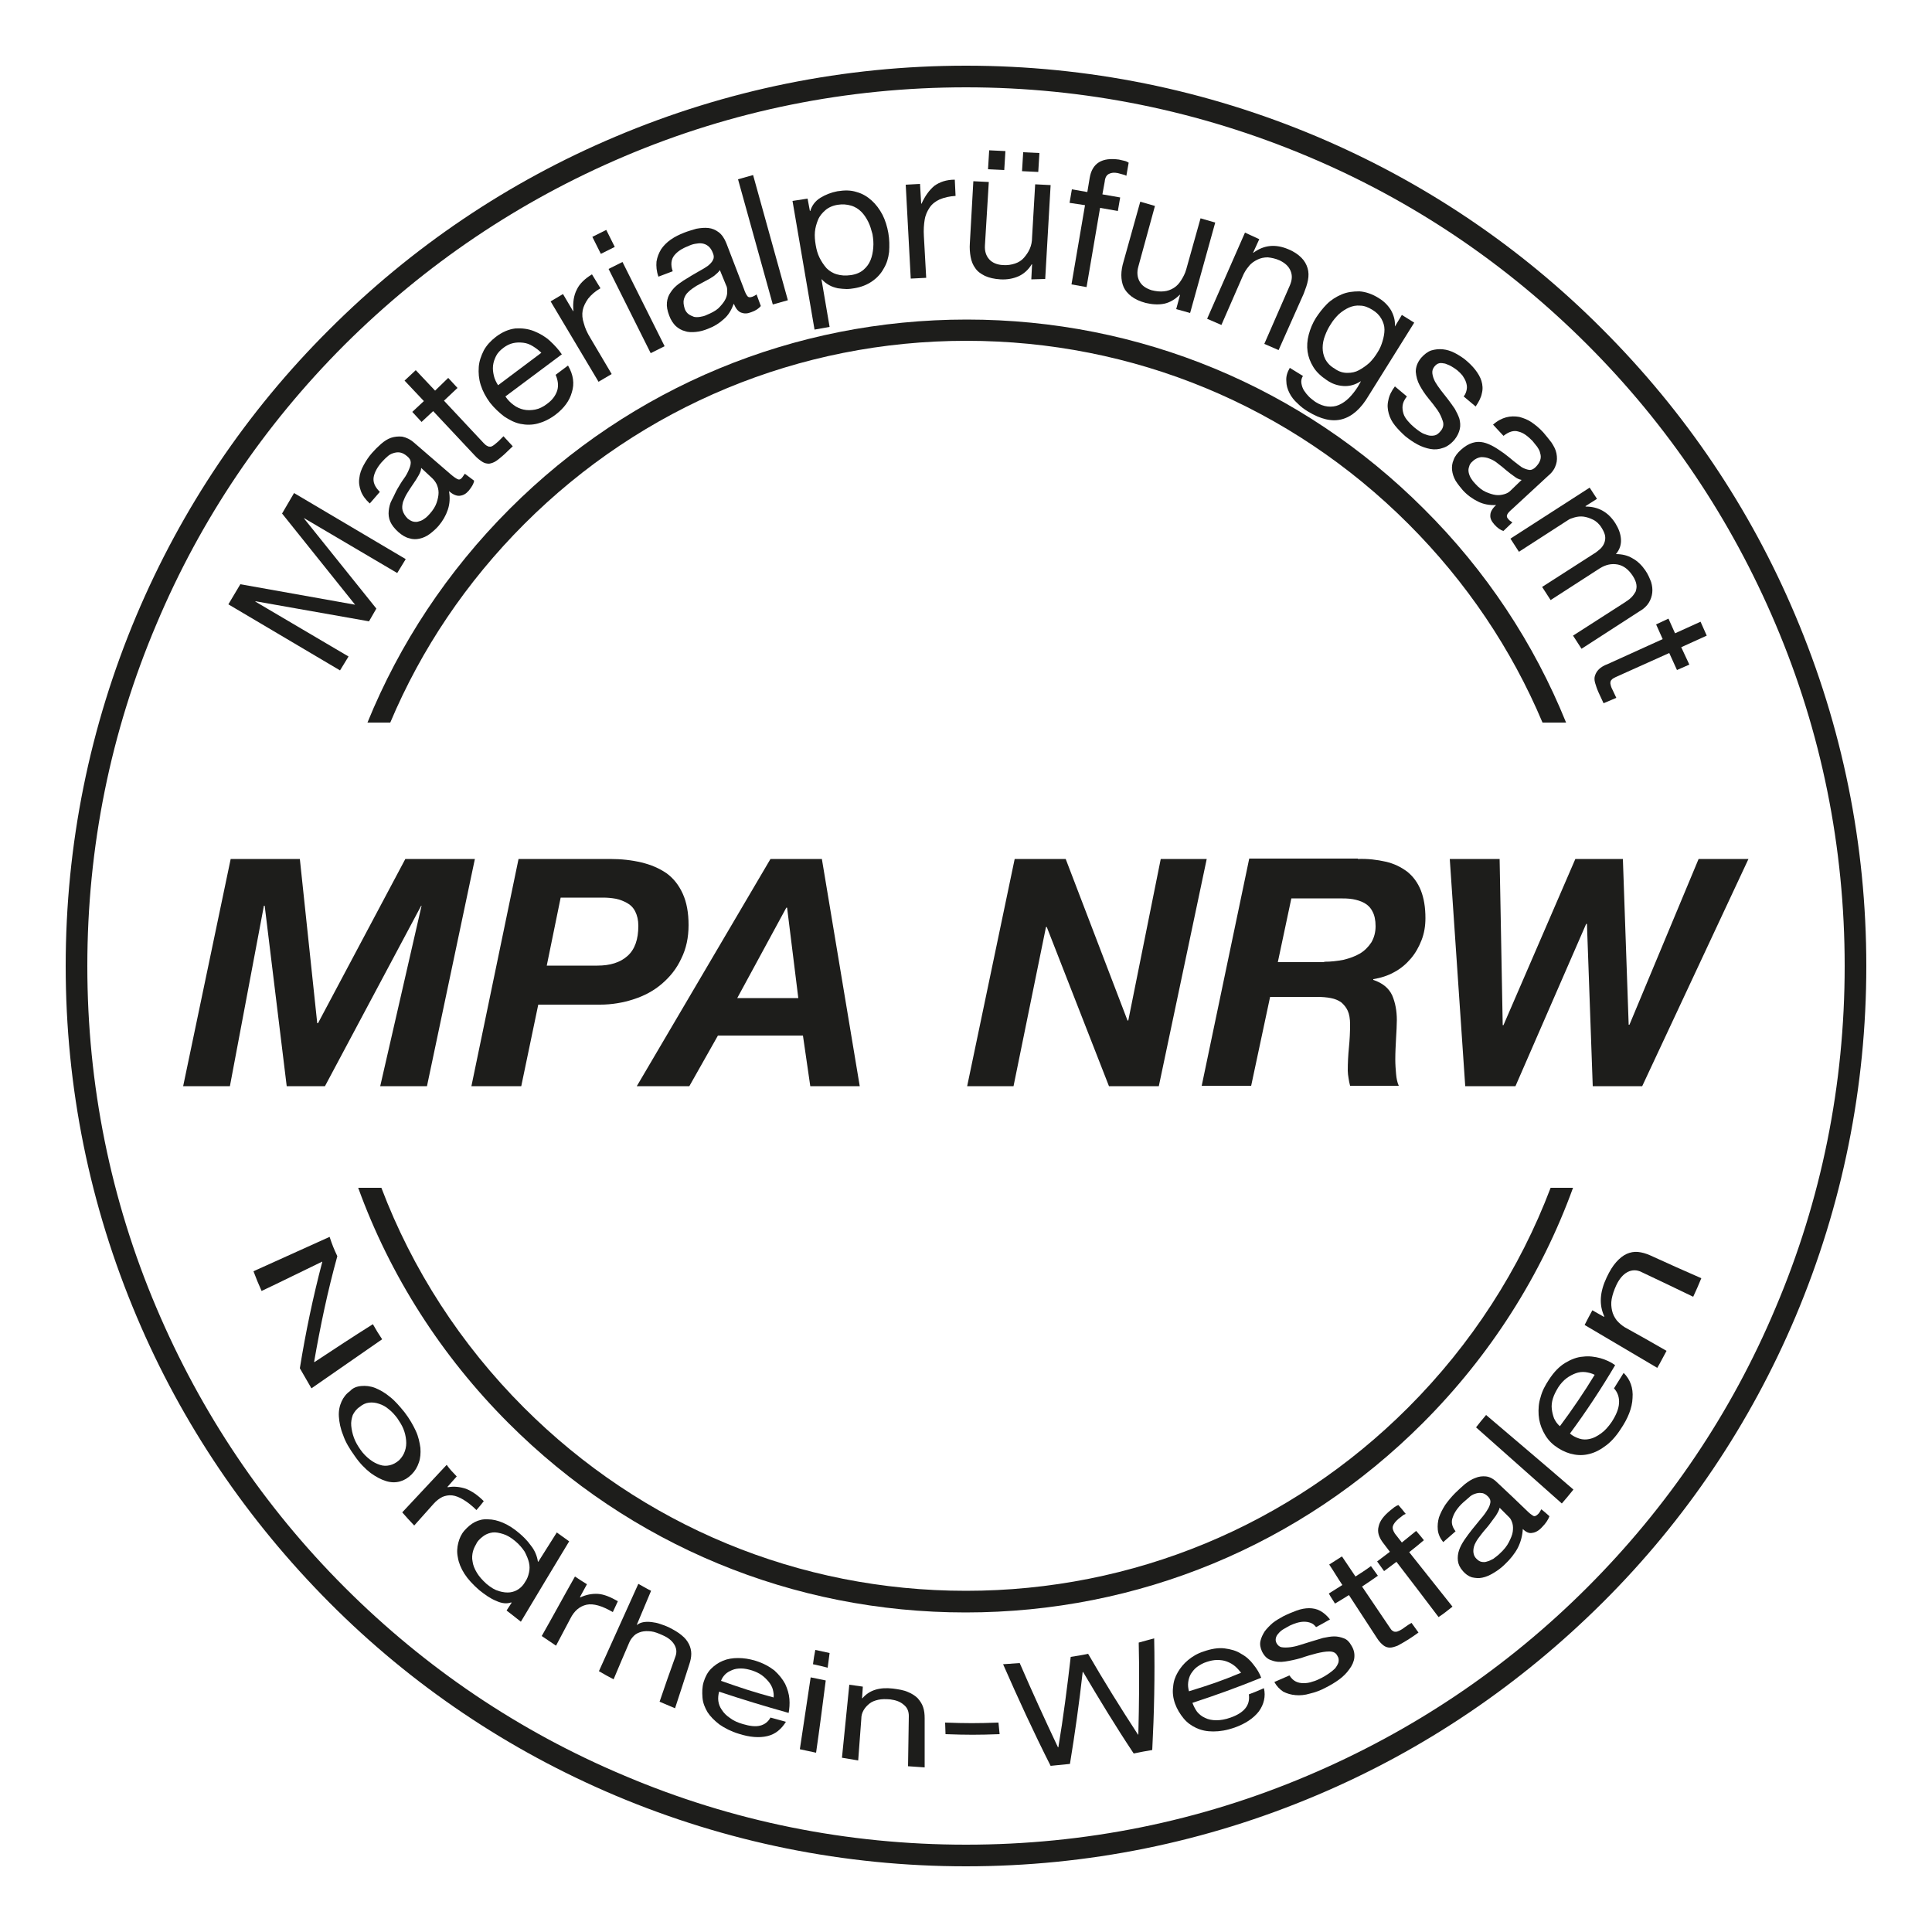 <?xml version="1.0" encoding="utf-8"?>
<!-- Generator: Adobe Illustrator 22.1.0, SVG Export Plug-In . SVG Version: 6.00 Build 0)  -->
<svg version="1.0" id="Ebene_1" xmlns="http://www.w3.org/2000/svg" xmlns:xlink="http://www.w3.org/1999/xlink" x="0px" y="0px"
	 viewBox="0 0 500 500" style="enable-background:new 0 0 500 500;" xml:space="preserve">
<style type="text/css">
	.st0{fill:none;stroke:#FFFFFF;stroke-width:18;stroke-linecap:round;stroke-linejoin:round;stroke-miterlimit:10;}
	.st1{fill:#434343;}
	.st2{fill:#7F7F7F;}
	.st3{fill:none;stroke:#000000;stroke-width:24;stroke-linecap:round;stroke-linejoin:round;stroke-miterlimit:10;}
	.st4{fill:none;stroke:#000000;stroke-width:24;stroke-linecap:round;stroke-miterlimit:10;}
	.st5{fill:#FFFFFF;stroke:#000000;stroke-width:15;stroke-linecap:round;stroke-linejoin:round;stroke-miterlimit:10;}
	.st6{stroke:#000000;stroke-width:24;stroke-linecap:round;stroke-linejoin:round;stroke-miterlimit:10;}
	.st7{fill:#FFFFFF;stroke:#000000;stroke-width:24;stroke-linecap:round;stroke-linejoin:round;stroke-miterlimit:10;}
	.st8{fill:none;stroke:#000000;stroke-width:15;stroke-linecap:round;stroke-linejoin:round;stroke-miterlimit:10;}
	.st9{fill:none;stroke:#000000;stroke-width:18;stroke-linecap:round;stroke-linejoin:round;stroke-miterlimit:10;}
	.st10{stroke:#000000;stroke-width:18;stroke-linecap:round;stroke-linejoin:round;stroke-miterlimit:10;}
	.st11{clip-path:url(#SVGID_2_);fill:#DBDBDB;}
	.st12{clip-path:url(#SVGID_2_);fill:#7F7F7F;}
	.st13{clip-path:url(#SVGID_4_);}
	.st14{opacity:0.8;clip-path:url(#SVGID_6_);}
	.st15{clip-path:url(#SVGID_8_);fill:#00448D;}
	.st16{clip-path:url(#SVGID_4_);fill:#2E2E2E;}
	.st17{filter:url(#Adobe_OpacityMaskFilter);}
	.st18{clip-path:url(#SVGID_10_);}
	.st19{clip-path:url(#SVGID_10_);mask:url(#SVGID_11_);}
	.st20{opacity:0.75;clip-path:url(#SVGID_15_);fill:#1D1D1B;}
	.st21{clip-path:url(#SVGID_4_);fill:#434343;}
	.st22{filter:url(#Adobe_OpacityMaskFilter_1_);}
	.st23{clip-path:url(#SVGID_17_);}
	.st24{clip-path:url(#SVGID_17_);mask:url(#SVGID_18_);}
	.st25{opacity:0.75;clip-path:url(#SVGID_22_);fill:#1D1D1B;}
	.st26{filter:url(#Adobe_OpacityMaskFilter_2_);}
	.st27{clip-path:url(#SVGID_17_);fill:url(#SVGID_24_);}
	.st28{clip-path:url(#SVGID_17_);mask:url(#SVGID_23_);}
	.st29{clip-path:url(#SVGID_26_);fill:#9C9B9B;}
	.st30{clip-path:url(#SVGID_28_);}
	.st31{opacity:0.8;clip-path:url(#SVGID_30_);}
	.st32{clip-path:url(#SVGID_32_);fill:#00448D;}
	.st33{clip-path:url(#SVGID_28_);fill:#2E2E2E;}
	.st34{filter:url(#Adobe_OpacityMaskFilter_3_);}
	.st35{clip-path:url(#SVGID_34_);}
	.st36{clip-path:url(#SVGID_34_);mask:url(#SVGID_35_);}
	.st37{opacity:0.75;clip-path:url(#SVGID_39_);fill:#1D1D1B;}
	.st38{clip-path:url(#SVGID_28_);fill:#434343;}
	.st39{filter:url(#Adobe_OpacityMaskFilter_4_);}
	.st40{clip-path:url(#SVGID_41_);}
	.st41{clip-path:url(#SVGID_41_);mask:url(#SVGID_42_);}
	.st42{opacity:0.75;clip-path:url(#SVGID_46_);fill:#1D1D1B;}
	.st43{filter:url(#Adobe_OpacityMaskFilter_5_);}
	.st44{clip-path:url(#SVGID_41_);fill:url(#SVGID_48_);}
	.st45{clip-path:url(#SVGID_41_);mask:url(#SVGID_47_);}
	.st46{clip-path:url(#SVGID_50_);fill:#9C9B9B;}
	.st47{fill:#FFFFFF;}
	.st48{fill:#1D1D1B;}
	.st49{fill-rule:evenodd;clip-rule:evenodd;}
	.st50{fill-rule:evenodd;clip-rule:evenodd;fill:#FFFFFF;}
</style>
<g>
	<circle class="st47" cx="250" cy="250" r="250"/>
	<g>
		<path class="st48" d="M62.2,151.2l29.7,5.3L73,132.9l3.1-5.3l28.9,17.1l-2.2,3.6l-24.1-14.2l0,0.1l18.7,23.3l-1.9,3.3l-29.4-5.2
			l0,0.1l24.1,14.2l-2.2,3.6l-28.9-17.1L62.2,151.2z"/>
		<path class="st48" d="M122.7,124.4c-0.1,0.8-0.6,1.6-1.4,2.6c-0.7,0.8-1.4,1.2-2.3,1.3c-0.8,0.1-1.8-0.3-2.8-1.2
			c0.3,1.7,0.2,3.3-0.3,4.8c-0.5,1.5-1.3,2.9-2.4,4.2c-0.7,0.8-1.5,1.5-2.3,2.1c-0.8,0.6-1.7,1-2.6,1.2c-0.9,0.2-1.8,0.2-2.7-0.1
			c-0.9-0.2-1.9-0.8-2.8-1.6c-1-0.9-1.7-1.8-2.1-2.7c-0.4-0.9-0.5-1.9-0.4-2.8c0.1-0.9,0.3-1.9,0.8-2.8s0.9-1.9,1.4-2.8
			c0.6-1,1.1-1.9,1.7-2.7c0.6-0.8,1-1.6,1.3-2.3c0.3-0.7,0.5-1.3,0.5-1.9c0-0.6-0.3-1.1-0.9-1.6c-0.7-0.6-1.3-0.9-1.9-1
			c-0.6-0.1-1.2,0-1.8,0.2c-0.6,0.2-1.1,0.5-1.6,1c-0.5,0.4-0.9,0.9-1.4,1.4c-1.1,1.3-1.8,2.6-2,3.8c-0.2,1.3,0.3,2.5,1.6,3.8
			l-2.6,3c-1.1-1-1.9-2.1-2.3-3.2c-0.4-1.1-0.6-2.2-0.4-3.4c0.1-1.1,0.5-2.2,1.1-3.3c0.6-1.1,1.3-2.2,2.2-3.2
			c0.7-0.8,1.5-1.6,2.3-2.3c0.8-0.7,1.7-1.3,2.6-1.6c0.9-0.3,1.9-0.4,2.9-0.3c1,0.2,2.1,0.7,3.1,1.6l9.5,8.2c0.7,0.6,1.3,1,1.7,1.2
			c0.4,0.2,0.8,0.1,1.2-0.4c0.2-0.3,0.4-0.6,0.7-1L122.7,124.4z M109,121.1c0,0.6-0.3,1.3-0.7,2c-0.4,0.7-0.9,1.5-1.4,2.2
			c-0.5,0.7-1,1.5-1.5,2.3c-0.5,0.8-0.8,1.5-1.1,2.3c-0.2,0.8-0.3,1.5-0.1,2.2s0.6,1.4,1.3,2.1c0.5,0.4,1,0.7,1.5,0.8
			c0.5,0.1,1,0.1,1.5-0.1c0.5-0.1,1-0.4,1.4-0.7c0.5-0.3,0.9-0.8,1.3-1.2c0.9-1,1.5-2,1.8-2.9c0.3-0.9,0.5-1.8,0.5-2.6
			c0-0.8-0.2-1.5-0.5-2.2c-0.3-0.6-0.7-1.1-1.1-1.5L109,121.1z"/>
		<path class="st48" d="M116,97.8l2.4,2.6l-3.5,3.3l10.3,11c0.3,0.3,0.6,0.6,0.9,0.7c0.3,0.2,0.5,0.2,0.8,0.2c0.3,0,0.6-0.2,0.9-0.4
			c0.3-0.2,0.7-0.6,1.2-1l1.3-1.3l2.4,2.6l-2.2,2.1c-0.8,0.7-1.5,1.3-2.1,1.7c-0.6,0.4-1.2,0.6-1.8,0.7c-0.6,0-1.2-0.1-1.8-0.5
			c-0.6-0.4-1.3-0.9-2.1-1.8l-10.6-11.3l-3,2.8l-2.4-2.6l3-2.8l-5-5.3l2.9-2.7l5,5.3L116,97.8z"/>
		<path class="st48" d="M148,101.5c-0.6,2.2-2,4.1-4.2,5.8c-1.6,1.2-3.1,1.9-4.6,2.3c-1.5,0.4-3,0.4-4.5,0.1c-1.5-0.3-2.8-1-4.2-1.9
			c-1.3-1-2.6-2.2-3.7-3.6c-1.1-1.5-1.9-3-2.4-4.6c-0.5-1.6-0.6-3.1-0.5-4.6c0.1-1.5,0.6-2.9,1.3-4.3c0.7-1.3,1.8-2.5,3.1-3.5
			c1.7-1.3,3.4-2,5.1-2.2c1.7-0.1,3.3,0.1,4.8,0.7c1.5,0.6,2.9,1.4,4.1,2.5c1.2,1.1,2.3,2.3,3.1,3.5l-14.6,10.9
			c0.6,0.9,1.3,1.6,2.1,2.2c0.8,0.6,1.7,1,2.6,1.2c0.9,0.2,1.9,0.2,3,0c1-0.2,2.1-0.7,3.1-1.5c1.4-1,2.2-2.2,2.6-3.4
			c0.4-1.3,0.2-2.7-0.4-4.1l3.2-2.4C148.4,97,148.7,99.3,148,101.5z M137.9,89.6c-0.8-0.5-1.6-0.8-2.5-0.9c-0.9-0.1-1.7-0.1-2.6,0.1
			c-0.9,0.2-1.7,0.6-2.5,1.2c-0.8,0.6-1.5,1.3-1.9,2.1c-0.4,0.8-0.7,1.6-0.8,2.5c-0.1,0.9,0,1.7,0.2,2.6c0.2,0.9,0.6,1.7,1.1,2.5
			l11.2-8.4C139.4,90.6,138.7,90.1,137.9,89.6z"/>
		<path class="st48" d="M145.7,76.1l2.6,4.4l0.1,0c-0.2-2.2,0.1-4.1,0.9-5.6c0.7-1.5,2.1-2.8,3.9-3.9l2.2,3.6
			c-1.4,0.8-2.4,1.7-3.2,2.7c-0.7,1-1.2,2-1.4,3c-0.2,1.1-0.1,2.2,0.3,3.4c0.3,1.2,0.9,2.5,1.7,3.8l5.5,9.3l-3.4,2L142.5,78
			L145.7,76.1z"/>
		<path class="st48" d="M155.5,65.7l-2.2-4.4l3.6-1.8l2.2,4.4L155.5,65.7z M161.1,67.8l10.9,21.8l-3.6,1.8l-10.9-21.8L161.1,67.8z"
			/>
		<path class="st48" d="M196.9,79.2c-0.5,0.6-1.3,1.2-2.5,1.6c-1,0.4-1.8,0.4-2.6,0.1c-0.8-0.3-1.4-1.1-1.9-2.3
			c-0.6,1.6-1.4,3-2.6,4c-1.2,1.1-2.5,1.9-4.1,2.5c-1,0.4-2,0.7-3.1,0.8c-1,0.1-2,0.1-2.8-0.2c-0.9-0.2-1.7-0.7-2.4-1.3
			c-0.7-0.7-1.3-1.6-1.7-2.7c-0.5-1.3-0.7-2.4-0.6-3.4c0.1-1,0.4-1.9,1-2.7c0.5-0.8,1.2-1.5,2-2.1c0.8-0.6,1.7-1.2,2.6-1.7
			c0.9-0.6,1.9-1.1,2.7-1.6c0.9-0.5,1.6-0.9,2.3-1.4c0.6-0.5,1.1-1,1.3-1.5c0.3-0.5,0.3-1.1,0-1.8c-0.3-0.8-0.7-1.4-1.2-1.8
			c-0.5-0.4-1-0.6-1.6-0.7c-0.6-0.1-1.2,0-1.8,0.1c-0.6,0.1-1.2,0.3-1.8,0.6c-1.6,0.6-2.8,1.4-3.6,2.4c-0.8,1-1,2.4-0.4,4.1
			l-3.7,1.4c-0.5-1.4-0.6-2.7-0.5-3.9c0.2-1.2,0.6-2.2,1.2-3.2c0.6-0.9,1.5-1.8,2.5-2.5c1-0.7,2.2-1.3,3.5-1.8c1-0.4,2.1-0.7,3.1-1
			c1.1-0.2,2.1-0.3,3.1-0.2c1,0.1,1.9,0.5,2.7,1.1c0.8,0.6,1.5,1.6,2,2.9l4.5,11.7c0.3,0.9,0.6,1.5,0.9,1.9c0.3,0.4,0.7,0.4,1.3,0.2
			c0.3-0.1,0.7-0.3,1.1-0.6L196.9,79.2z M186.3,69.9c-0.3,0.5-0.9,1-1.5,1.5c-0.7,0.5-1.4,0.9-2.2,1.3c-0.8,0.4-1.6,0.9-2.4,1.3
			c-0.8,0.5-1.5,1-2,1.5c-0.6,0.5-1,1.2-1.2,1.9c-0.2,0.7-0.1,1.5,0.2,2.5c0.2,0.6,0.6,1.1,1,1.4s0.9,0.5,1.4,0.7
			c0.5,0.1,1,0.1,1.6,0c0.6-0.1,1.1-0.2,1.7-0.5c1.2-0.5,2.2-1,3-1.7c0.7-0.7,1.3-1.4,1.7-2.1c0.4-0.7,0.6-1.4,0.6-2.1
			c0-0.7,0-1.3-0.3-1.8L186.3,69.9z"/>
		<path class="st48" d="M194.9,45.3l9,32.4l-3.9,1.1l-9-32.4L194.9,45.3z"/>
		<path class="st48" d="M209,51.4l0.6,3.2l0.1,0c0.4-1.4,1.3-2.6,2.6-3.4c1.3-0.8,2.8-1.4,4.4-1.7c1.9-0.3,3.5-0.3,5,0.2
			c1.5,0.4,2.8,1.2,3.9,2.2c1.1,1,2,2.2,2.8,3.7c0.7,1.4,1.2,3,1.5,4.7c0.3,1.7,0.3,3.3,0.2,4.9c-0.2,1.6-0.6,3-1.4,4.3
			c-0.7,1.3-1.7,2.4-3,3.3c-1.3,0.9-2.8,1.5-4.6,1.8c-0.6,0.1-1.3,0.2-2,0.2c-0.7,0-1.5-0.1-2.3-0.2c-0.8-0.2-1.5-0.4-2.2-0.8
			c-0.7-0.4-1.4-0.9-1.9-1.5l-0.1,0l2.1,12.3l-3.9,0.7L205.1,52L209,51.4z M224.7,57.4c-0.5-1-1.1-1.9-1.8-2.6
			c-0.7-0.7-1.6-1.3-2.7-1.6c-1-0.3-2.2-0.4-3.4-0.2c-1.3,0.2-2.4,0.7-3.2,1.4c-0.8,0.7-1.5,1.5-1.9,2.5c-0.4,1-0.7,2-0.8,3.1
			c-0.1,1.1,0,2.2,0.2,3.4c0.2,1.2,0.5,2.3,1,3.3c0.5,1,1.1,1.9,1.8,2.7c0.7,0.7,1.6,1.3,2.7,1.6c1,0.3,2.2,0.4,3.6,0.2
			c1.4-0.2,2.5-0.7,3.3-1.4c0.8-0.7,1.4-1.5,1.8-2.5c0.4-1,0.6-2,0.7-3.2c0.1-1.2,0-2.3-0.2-3.5C225.5,59.5,225.2,58.4,224.7,57.4z"
			/>
		<path class="st48" d="M238.1,47.6l0.3,5.1l0.1,0c0.9-2,2-3.5,3.3-4.6c1.4-1,3.1-1.6,5.3-1.6l0.2,4.2c-1.6,0.1-2.9,0.4-4.1,0.9
			c-1.1,0.5-2,1.2-2.6,2.1c-0.6,0.9-1.1,1.9-1.3,3.2c-0.2,1.2-0.3,2.6-0.2,4.2l0.6,10.8l-4,0.2l-1.3-24.3L238.1,47.6z"/>
		<path class="st48" d="M266.9,72.3l0.2-3.9l-0.1,0c-0.9,1.5-2.1,2.5-3.4,3.1c-1.4,0.6-2.9,0.9-4.7,0.8c-1.6-0.1-2.9-0.4-4-0.9
			c-1-0.5-1.9-1.1-2.5-2c-0.6-0.8-1-1.8-1.2-2.9c-0.2-1.1-0.3-2.3-0.2-3.6l0.9-16l4,0.2l-1,16.4c-0.1,1.5,0.3,2.7,1.1,3.6
			c0.8,0.9,2,1.4,3.5,1.5c1.2,0.1,2.3-0.1,3.2-0.4c0.9-0.3,1.7-0.8,2.3-1.5c0.6-0.7,1.1-1.4,1.5-2.3c0.4-0.9,0.6-1.9,0.6-3l0.8-13.7
			l4,0.2l-1.4,24.3L266.9,72.3z M260.2,39.1l-0.3,4.9l-4.2-0.2l0.3-4.9L260.2,39.1z M269,39.6l-0.3,4.9l-4.2-0.2l0.3-4.9L269,39.6z"
			/>
		<path class="st48" d="M276.8,52.5l0.6-3.5l4,0.7l0.6-3.6c0.3-1.9,1.1-3.3,2.4-4.1c1.3-0.8,3-1,5.2-0.7c0.4,0.1,0.8,0.2,1.3,0.3
			c0.5,0.1,0.9,0.3,1.2,0.5l-0.6,3.4c-0.3-0.2-0.7-0.3-1.1-0.4c-0.4-0.1-0.8-0.2-1.1-0.3c-1-0.2-1.7-0.1-2.3,0.2
			c-0.6,0.3-1,0.9-1.1,2l-0.6,3.3l4.6,0.8l-0.6,3.5l-4.6-0.8l-3.5,20.5l-3.9-0.7l3.5-20.5L276.8,52.5z"/>
		<path class="st48" d="M304.4,80l1-3.7l-0.1,0c-1.2,1.2-2.6,2-4,2.3c-1.5,0.3-3.1,0.2-4.8-0.2c-1.5-0.4-2.8-1-3.7-1.7
			c-0.9-0.7-1.6-1.5-2-2.4c-0.4-0.9-0.6-2-0.6-3.1c0-1.1,0.2-2.3,0.6-3.6l4.3-15.4l3.8,1.1L294.6,69c-0.4,1.4-0.3,2.7,0.3,3.8
			c0.6,1.1,1.6,1.8,3.1,2.3c1.2,0.3,2.2,0.4,3.2,0.3c1-0.1,1.8-0.4,2.6-0.9c0.8-0.5,1.4-1.2,1.9-2c0.5-0.8,1-1.7,1.3-2.8l3.7-13.2
			l3.8,1.1L308,81L304.4,80z"/>
		<path class="st48" d="M325.9,61.9l-1.6,3.5l0.1,0c2.7-2,5.7-2.3,9-0.9c1.5,0.6,2.6,1.4,3.4,2.2c0.8,0.8,1.3,1.7,1.6,2.7
			c0.3,1,0.3,2,0.1,3.1c-0.2,1.1-0.6,2.2-1.1,3.5l-6.5,14.6l-3.7-1.6l6.6-15.1c0.6-1.4,0.7-2.6,0.2-3.8c-0.5-1.2-1.4-2-2.8-2.7
			c-1.1-0.5-2.2-0.7-3.1-0.8c-1,0-1.9,0.2-2.7,0.6s-1.6,0.9-2.2,1.7c-0.6,0.7-1.2,1.6-1.6,2.6l-5.5,12.6l-3.7-1.6l9.8-22.3
			L325.9,61.9z"/>
		<path class="st48" d="M347.3,108.5c-2.6,0.7-5.5,0-8.8-2c-1-0.6-1.9-1.3-2.7-2.1c-0.9-0.8-1.6-1.7-2.1-2.7c-0.5-1-0.8-2-0.8-3.1
			c-0.1-1.1,0.2-2.2,0.9-3.4l3.4,2.1c-0.4,0.6-0.5,1.3-0.4,1.9c0.1,0.6,0.3,1.3,0.7,1.9c0.4,0.6,0.8,1.1,1.3,1.6
			c0.5,0.5,1.1,0.9,1.6,1.3c1.1,0.7,2.2,1.1,3.2,1.2c1,0.1,2,0,2.9-0.4c0.9-0.4,1.8-1,2.6-1.8c0.8-0.8,1.6-1.8,2.3-2.9l0.8-1.4
			l-0.1,0c-1.4,0.9-2.9,1.3-4.4,1.2c-1.6-0.1-3-0.6-4.3-1.5c-1.5-1-2.7-2.1-3.5-3.4c-0.8-1.3-1.3-2.6-1.5-4
			c-0.2-1.4-0.1-2.9,0.3-4.4c0.4-1.5,1-3,1.9-4.4c0.8-1.2,1.7-2.4,2.8-3.5c1.1-1.1,2.4-1.9,3.8-2.5c1.4-0.6,2.9-0.8,4.6-0.8
			c1.6,0.1,3.4,0.7,5.1,1.8c1.3,0.8,2.3,1.8,3.1,3.1c0.7,1.3,1.1,2.6,1,4.2l0,0l1.8-3l3.2,2l-11.8,18.9
			C352.2,105.8,349.9,107.8,347.3,108.5z M348.7,96.5c1.1,0,2.1-0.2,3-0.7s1.8-1.1,2.7-1.9c0.8-0.8,1.5-1.7,2.1-2.7
			c0.6-0.9,1-1.9,1.3-2.9c0.3-1,0.5-2,0.5-3c0-1-0.3-1.9-0.8-2.8c-0.5-0.9-1.3-1.7-2.3-2.3c-1.1-0.7-2.2-1.1-3.2-1.1
			c-1-0.1-2,0.1-2.9,0.5c-0.9,0.4-1.8,1-2.6,1.7c-0.8,0.8-1.5,1.6-2.1,2.6c-0.6,0.9-1.1,1.9-1.5,3c-0.4,1-0.6,2.1-0.6,3.1
			c0,1,0.2,2,0.7,3c0.5,0.9,1.2,1.7,2.4,2.4C346.5,96.2,347.6,96.5,348.7,96.5z"/>
		<path class="st48" d="M363,104.9c-0.1,0.7,0,1.4,0.2,2.1c0.2,0.7,0.6,1.3,1.1,1.9c0.5,0.6,1.1,1.2,1.7,1.7c0.5,0.4,1,0.8,1.6,1.2
			c0.6,0.4,1.2,0.6,1.8,0.8c0.6,0.2,1.2,0.2,1.8,0.1c0.6-0.1,1.1-0.5,1.6-1.1c0.7-0.8,0.9-1.7,0.6-2.6c-0.3-0.9-0.7-1.9-1.4-2.9
			c-0.7-1-1.5-2-2.4-3.1c-0.9-1.1-1.6-2.2-2.2-3.3c-0.6-1.1-0.9-2.3-1-3.5c0-1.2,0.4-2.4,1.4-3.6c0.8-0.9,1.7-1.6,2.6-1.9
			c1-0.3,2-0.4,3-0.3c1,0.1,2,0.4,3,0.9c1,0.5,1.9,1.1,2.7,1.7c1.1,0.9,2,1.8,2.7,2.7c0.7,0.9,1.3,1.9,1.6,2.9
			c0.3,1,0.4,2.1,0.1,3.2c-0.2,1.1-0.8,2.2-1.6,3.4l-3.1-2.6c0.5-0.6,0.7-1.3,0.8-1.9c0.1-0.6,0-1.2-0.2-1.8
			c-0.2-0.6-0.5-1.1-0.9-1.7c-0.4-0.5-0.9-1-1.4-1.4c-0.5-0.4-1-0.7-1.5-1c-0.5-0.3-1.1-0.5-1.6-0.7c-0.5-0.1-1.1-0.2-1.5-0.1
			c-0.5,0.1-0.9,0.4-1.3,0.9c-0.4,0.5-0.6,1.1-0.5,1.8c0.1,0.7,0.3,1.3,0.7,2.1c0.4,0.7,0.9,1.4,1.5,2.2c0.6,0.8,1.2,1.5,1.8,2.3
			c0.6,0.8,1.2,1.6,1.8,2.5c0.5,0.9,0.9,1.7,1.2,2.6c0.2,0.9,0.3,1.7,0.1,2.6c-0.2,0.9-0.6,1.8-1.3,2.7c-0.9,1.1-2,1.9-3,2.2
			c-1.1,0.4-2.2,0.5-3.3,0.3c-1.1-0.2-2.3-0.6-3.4-1.2c-1.1-0.6-2.1-1.3-3.1-2.1c-1-0.9-1.9-1.8-2.7-2.8c-0.8-1-1.3-2-1.6-3.1
			c-0.3-1.1-0.4-2.2-0.1-3.4c0.2-1.2,0.8-2.4,1.7-3.6l3.1,2.6C363.4,103.5,363.1,104.2,363,104.9z"/>
		<path class="st48" d="M389.1,137.4c-0.8-0.2-1.6-0.8-2.4-1.7c-0.7-0.8-1.1-1.6-1-2.4c0-0.8,0.5-1.7,1.5-2.6
			c-1.7,0.1-3.3-0.2-4.7-0.9c-1.4-0.7-2.7-1.6-3.9-2.9c-0.7-0.8-1.4-1.7-1.9-2.5c-0.5-0.9-0.8-1.8-0.9-2.7c-0.1-0.9,0-1.8,0.4-2.7
			c0.3-0.9,1-1.8,1.9-2.6c1-0.9,2-1.5,3-1.8c1-0.3,1.9-0.3,2.8-0.1c0.9,0.2,1.8,0.6,2.7,1.1c0.9,0.5,1.7,1.1,2.6,1.7
			c0.9,0.7,1.7,1.3,2.5,2c0.8,0.6,1.5,1.2,2.1,1.6c0.7,0.4,1.3,0.6,1.9,0.7c0.6,0.1,1.2-0.2,1.7-0.7c0.6-0.6,1-1.2,1.2-1.8
			c0.2-0.6,0.2-1.2,0-1.8c-0.1-0.6-0.4-1.1-0.8-1.7c-0.4-0.5-0.8-1-1.2-1.5c-1.2-1.2-2.3-2.1-3.6-2.4c-1.2-0.4-2.5,0-3.9,1.1
			l-2.7-2.9c1.1-1,2.3-1.6,3.4-1.9c1.1-0.3,2.3-0.3,3.4-0.1c1.1,0.3,2.2,0.7,3.2,1.4c1,0.7,2,1.5,3,2.6c0.7,0.8,1.4,1.7,2.1,2.6
			c0.6,0.9,1.1,1.8,1.3,2.8c0.2,1,0.2,2-0.1,2.9c-0.3,1-0.9,2-2,2.9l-9.2,8.5c-0.7,0.6-1.2,1.1-1.4,1.5c-0.2,0.4-0.2,0.8,0.3,1.3
			c0.2,0.3,0.6,0.5,1,0.8L389.1,137.4z M393.8,124.2c-0.6-0.1-1.3-0.4-1.9-0.9c-0.7-0.5-1.4-1-2.1-1.6c-0.7-0.6-1.4-1.2-2.1-1.7
			c-0.7-0.6-1.4-1-2.2-1.3c-0.7-0.3-1.4-0.4-2.2-0.4c-0.7,0.1-1.5,0.4-2.2,1.1c-0.5,0.4-0.8,0.9-0.9,1.4c-0.2,0.5-0.2,1-0.1,1.5
			c0.1,0.5,0.3,1,0.6,1.5c0.3,0.5,0.7,1,1.1,1.4c0.9,1,1.8,1.7,2.7,2.1c0.9,0.4,1.8,0.7,2.6,0.8c0.8,0.1,1.5,0,2.2-0.2
			c0.7-0.2,1.2-0.5,1.6-0.9L393.8,124.2z"/>
		<path class="st48" d="M413.3,129.1l-3,1.9l0.1,0.1c3.3,0,5.9,1.5,7.7,4.4c0.8,1.3,1.3,2.6,1.4,4c0.1,1.4-0.3,2.7-1.3,3.9
			c1.5,0,3,0.3,4.3,1.1c1.3,0.7,2.4,1.8,3.3,3.1c0.7,1,1.1,2,1.5,3c0.3,1,0.4,1.9,0.3,2.8c-0.1,0.9-0.4,1.8-0.9,2.6
			c-0.5,0.8-1.3,1.6-2.4,2.2l-15,9.7l-2.2-3.4l13.4-8.6c0.6-0.4,1.2-0.8,1.7-1.3c0.5-0.5,0.8-1,1.1-1.5c0.2-0.6,0.3-1.2,0.2-1.8
			c-0.1-0.7-0.4-1.4-0.9-2.2c-1.1-1.7-2.4-2.7-3.9-3c-1.6-0.3-3.1,0-4.7,1l-12.7,8.2l-2.2-3.4l13.4-8.6c0.7-0.4,1.2-0.9,1.7-1.3
			c0.5-0.5,0.8-1,1-1.5c0.2-0.6,0.3-1.1,0.2-1.8c-0.1-0.6-0.4-1.3-0.9-2.1c-0.6-1-1.4-1.7-2.2-2.1c-0.8-0.4-1.7-0.7-2.5-0.8
			c-0.8-0.1-1.6,0-2.3,0.2c-0.7,0.2-1.3,0.4-1.7,0.7l-12.7,8.2l-2.2-3.4l20.5-13.2L413.3,129.1z"/>
		<path class="st48" d="M437.2,172l-3.2,1.4l-2-4.4l-13.8,6.2c-0.4,0.2-0.8,0.4-1,0.6c-0.2,0.2-0.4,0.4-0.4,0.7
			c-0.1,0.3,0,0.6,0.1,1c0.1,0.4,0.3,0.8,0.6,1.4l0.8,1.7L415,182l-1.3-2.8c-0.4-0.9-0.7-1.8-0.9-2.5c-0.2-0.7-0.2-1.4,0-1.9
			c0.2-0.6,0.5-1.1,1-1.6c0.5-0.5,1.3-1,2.4-1.4l14.1-6.4l-1.7-3.8l3.2-1.5l1.7,3.8l6.6-3l1.6,3.6l-6.6,3L437.2,172z"/>
	</g>
	<g>
		<path class="st48" d="M101,187c8-19,19.7-36.4,34.7-51.4c30.5-30.5,71.2-47.4,114.4-47.4s83.8,16.8,114.4,47.4
			c15,15,26.7,32.4,34.7,51.4h6.1c-8.3-20.5-20.7-39.3-36.8-55.3c-31.6-31.6-73.6-49-118.3-49s-86.7,17.4-118.3,49
			c-16.1,16.1-28.5,34.9-36.8,55.3H101z"/>
		<path class="st48" d="M401.3,307.4c-8,21.1-20.5,40.5-36.9,56.9c-30.5,30.5-71.2,47.4-114.4,47.4s-83.8-16.8-114.4-47.4
			c-16.4-16.4-28.9-35.8-36.9-56.9h-6c8.2,22.6,21.4,43.4,38.9,60.9c31.6,31.6,73.6,49,118.3,49s86.7-17.4,118.3-49
			c17.5-17.5,30.7-38.3,38.9-60.9H401.3z"/>
	</g>
	<g>
		<path class="st48" d="M77.6,222.3l4.5,42.5h0.2l22.6-42.5h18l-12.4,58.8H98.4l10.7-46.7H109l-24.9,46.7h-9.9l-5.7-46.7h-0.2
			l-8.8,46.7H47.4l12.3-58.8H77.6z"/>
		<path class="st48" d="M157.8,222.3c3,0,5.7,0.3,8.2,0.9c2.5,0.6,4.6,1.5,6.5,2.8c1.8,1.3,3.2,3.1,4.2,5.3c1,2.2,1.5,4.9,1.5,8.1
			c0,3.2-0.6,6.1-1.9,8.7c-1.2,2.6-2.9,4.7-5,6.5c-2.1,1.8-4.5,3.1-7.3,4c-2.7,0.9-5.7,1.4-8.7,1.4h-16l-4.4,21.1H122l12.2-58.8
			H157.8z M154.6,249.9c3.3,0,5.9-0.8,7.8-2.5c1.9-1.7,2.8-4.3,2.8-7.8c0-1.5-0.3-2.7-0.8-3.7c-0.5-1-1.2-1.7-2.1-2.2
			c-0.9-0.5-1.9-0.9-2.9-1.1c-1.1-0.2-2.2-0.3-3.3-0.3h-11l-3.6,17.6H154.6z"/>
		<path class="st48" d="M212.7,222.3l9.8,58.8h-12.8l-1.9-13.1h-22l-7.4,13.1h-13.6l34.6-58.8H212.7z M206.6,258.3l-2.9-23.4h-0.2
			l-12.7,23.4H206.6z"/>
		<path class="st48" d="M275.8,222.3l16,41.8h0.2l8.4-41.8h11.9l-12.4,58.8h-12.9l-16.1-41.2h-0.2l-8.4,41.2h-12l12.3-58.8H275.8z"
			/>
		<path class="st48" d="M351.4,222.3c2.6-0.1,5,0.2,7.2,0.7c2.2,0.5,4,1.4,5.6,2.6c1.5,1.2,2.7,2.8,3.5,4.8c0.8,2,1.2,4.4,1.2,7.2
			c0,2-0.3,3.9-1,5.7c-0.7,1.8-1.6,3.4-2.8,4.8c-1.2,1.4-2.6,2.6-4.3,3.5c-1.6,0.9-3.5,1.5-5.4,1.8v0.2c2.4,0.8,4,2.1,4.9,4
			c0.8,1.9,1.2,4,1.2,6.4c0,1.3-0.1,2.9-0.2,4.7c-0.1,1.8-0.2,3.7-0.2,5.5c0,1.3,0.1,2.6,0.2,3.7c0.1,1.2,0.3,2.2,0.7,3.1h-12.6
			c-0.2-0.7-0.3-1.4-0.4-2c-0.1-0.6-0.2-1.3-0.2-1.9c0-2,0.1-4,0.3-6c0.2-2,0.3-4,0.3-6c0-1.4-0.2-2.6-0.6-3.5
			c-0.4-0.9-1-1.6-1.7-2.2c-0.7-0.5-1.6-0.9-2.7-1.1c-1-0.2-2.2-0.3-3.5-0.3h-12.2l-4.9,23h-12.8l12.3-58.8H351.4z M342.7,248.9
			c1.8,0,3.4-0.2,5-0.5c1.6-0.4,3-0.9,4.2-1.6c1.2-0.7,2.2-1.7,3-2.9c0.7-1.2,1.1-2.6,1.1-4.2c0-1.6-0.3-2.9-0.8-3.8
			c-0.5-1-1.2-1.7-2.1-2.2c-0.9-0.5-1.9-0.8-3-1c-1.2-0.2-2.4-0.2-3.6-0.2h-12.3l-3.5,16.5H342.7z"/>
		<path class="st48" d="M412.2,281.1l-1.5-42h-0.2l-18.3,42h-13l-4-58.8h12.9l0.8,43h0.2l18.6-43h12.3l1.5,42.9h0.2l17.9-42.9h12.9
			L425,281.1H412.2z"/>
	</g>
	<g>
		<g>
			<path class="st48" d="M87.3,325.1c-2.5,9-4.4,18.1-6,27.3c0,0,0,0.1,0.1,0.1c5-3.3,10-6.6,15.1-9.8c0.9,1.6,1.4,2.4,2.4,3.9
				c-6.1,4.2-12.2,8.5-18.3,12.7c-1.2-2.1-1.8-3.1-3-5.2c1.5-9.3,3.4-18.4,5.8-27.5c0,0,0-0.1,0-0.1c-5.2,2.5-10.4,5.1-15.7,7.6
				c-0.9-2-1.3-3-2.1-5.1c6.6-3,13.1-5.9,19.7-8.9C86,322.2,86.4,323.2,87.3,325.1z"/>
			<path class="st48" d="M93.5,358.7c1.1-0.1,2.3,0,3.6,0.5c1.2,0.5,2.5,1.2,3.8,2.3c1.3,1,2.5,2.4,3.8,4c1.3,1.7,2.2,3.3,2.9,4.8
				c0.7,1.5,1,3,1.2,4.4c0.1,1.4,0,2.7-0.4,3.8c-0.4,1.2-1,2.2-1.9,3.1c-0.9,0.9-1.9,1.5-3,1.8c-1.1,0.3-2.3,0.3-3.6-0.1
				c-1.3-0.4-2.6-1.1-4-2.1c-1.4-1.1-2.8-2.5-4.1-4.4c-1.3-1.8-2.4-3.6-3-5.4c-0.7-1.7-1-3.3-1.1-4.8c-0.1-1.5,0.2-2.8,0.7-3.9
				c0.5-1.1,1.2-2,2.2-2.7C91.3,359.2,92.3,358.8,93.5,358.7z M91.3,366.2c-0.3,0.9-0.5,1.8-0.4,2.8c0.1,1,0.3,2,0.7,3.1
				c0.4,1.1,1,2.1,1.7,3.1c0.7,1,1.5,1.8,2.4,2.5c0.9,0.7,1.7,1.1,2.6,1.4c0.9,0.3,1.7,0.3,2.6,0.1c0.8-0.2,1.6-0.6,2.4-1.3
				c0.7-0.7,1.2-1.5,1.5-2.4c0.3-0.9,0.4-1.8,0.3-2.8c-0.1-1-0.3-1.9-0.7-2.9c-0.4-1-1-1.9-1.6-2.8c-0.7-0.9-1.4-1.7-2.2-2.3
				c-0.8-0.7-1.6-1.1-2.5-1.4c-0.9-0.3-1.7-0.4-2.6-0.3c-0.9,0.1-1.7,0.5-2.4,1.1C92.3,364.6,91.7,365.4,91.3,366.2z"/>
			<path class="st48" d="M118.2,382.1c-1,1.1-1.4,1.6-2.4,2.7c0,0,0,0,0.1,0.1c1.6-0.3,3.2-0.1,4.7,0.4c1.5,0.6,3,1.6,4.6,3.2
				c-0.7,0.9-1.1,1.4-1.9,2.3c-1.2-1.2-2.4-2.1-3.4-2.7c-1-0.6-2-1-2.9-1.1c-0.9-0.1-1.8,0.1-2.5,0.4c-0.8,0.4-1.6,1-2.3,1.8
				c-2,2.2-3,3.4-5,5.6c-1.3-1.4-1.9-2-3.1-3.4c3.8-4.1,7.7-8.2,11.5-12.3C116.5,380.4,117.1,380.9,118.2,382.1z"/>
			<path class="st48" d="M131.1,416.8c0.5-0.8,0.8-1.2,1.3-2c0,0,0,0-0.1-0.1c-1.1,0.4-2.4,0.3-3.9-0.4c-1.5-0.6-2.9-1.6-4.4-2.8
				c-1.6-1.4-2.9-2.8-3.8-4.2c-0.9-1.4-1.5-2.9-1.7-4.2c-0.3-1.4-0.2-2.6,0.1-3.8c0.3-1.2,0.8-2.3,1.6-3.2c0.8-0.9,1.7-1.7,2.7-2.2
				c1-0.5,2.1-0.8,3.4-0.7c1.2,0,2.5,0.3,3.9,0.9c1.4,0.6,2.8,1.5,4.2,2.7c0.5,0.4,1,0.9,1.5,1.4c0.5,0.5,1,1.1,1.5,1.8
				c0.5,0.6,0.9,1.3,1.2,2c0.3,0.7,0.5,1.4,0.6,2.1c0,0,0,0,0.1,0.1c1.9-3,2.9-4.6,4.8-7.6c1.3,0.9,1.9,1.4,3.2,2.3
				c-4.2,6.9-8.3,13.8-12.5,20.8C133.2,418.4,132.5,417.9,131.1,416.8z M122.4,401.5c-0.2,0.8-0.3,1.7-0.1,2.6
				c0.1,0.9,0.5,1.9,1.1,2.9c0.6,1,1.4,1.9,2.5,2.9c1.2,1,2.2,1.6,3.3,1.9c1,0.3,2,0.4,2.8,0.3c0.8-0.1,1.6-0.4,2.3-0.9
				c0.7-0.5,1.2-1.1,1.6-1.8c0.5-0.7,0.8-1.5,1-2.4c0.2-0.9,0.2-1.7,0-2.6c-0.2-0.9-0.6-1.8-1.1-2.8c-0.6-0.9-1.4-1.9-2.5-2.8
				c-1.1-0.9-2.1-1.5-3.1-1.8c-1-0.3-1.9-0.5-2.7-0.4c-0.8,0.1-1.6,0.4-2.2,0.8c-0.7,0.5-1.3,1-1.8,1.7
				C123,400,122.6,400.7,122.4,401.5z"/>
			<path class="st48" d="M151.9,410c-0.7,1.3-1.1,2-1.8,3.3c0,0,0,0,0.1,0.1c1.5-0.7,3-1,4.6-0.9c1.5,0.1,3.2,0.8,5.1,1.9
				c-0.5,1.1-0.8,1.7-1.3,2.8c-1.4-0.8-2.7-1.4-3.8-1.7c-1.1-0.3-2.1-0.4-3-0.2c-0.9,0.2-1.7,0.6-2.4,1.2c-0.7,0.6-1.3,1.4-1.8,2.4
				c-1.5,2.8-2.2,4.2-3.7,7c-1.5-1-2.2-1.5-3.7-2.5c2.9-5.1,5.7-10.3,8.6-15.4C150,408.8,150.6,409.2,151.9,410z"/>
			<path class="st48" d="M168.5,411.7c-1.5,3.5-2.2,5.3-3.7,8.8c0,0,0.1,0,0.1,0c0.5-0.4,1.1-0.6,1.7-0.7c0.7-0.1,1.3-0.1,2.1,0
				c0.7,0.1,1.4,0.2,2.2,0.5c0.7,0.2,1.4,0.5,2.1,0.8c1.4,0.7,2.6,1.4,3.4,2.1c0.9,0.7,1.5,1.5,1.9,2.3c0.4,0.8,0.6,1.7,0.6,2.5
				c0,0.9-0.2,1.8-0.5,2.7c-1.5,4.6-2.2,6.9-3.7,11.4c-1.6-0.7-2.4-1-4-1.7c1.6-4.7,2.4-7,4.1-11.7c0.4-1.1,0.3-2.1-0.3-3.1
				c-0.6-1-1.6-1.8-3-2.4c-1.1-0.5-2.1-0.9-3-1c-0.9-0.1-1.7-0.1-2.5,0.1c-0.7,0.2-1.4,0.5-1.9,1c-0.5,0.5-1,1.1-1.3,1.9
				c-1.6,3.7-2.4,5.6-4,9.4c-1.5-0.8-2.3-1.2-3.8-2.1c3.4-7.5,6.8-15.1,10.2-22.6C166.5,410.6,167.1,411,168.5,411.7z"/>
			<path class="st48" d="M198.6,449.3c-2.1,0.5-4.6,0.3-7.4-0.6c-2-0.6-3.7-1.5-5-2.4c-1.3-1-2.4-2.1-3.1-3.2
				c-0.7-1.2-1.2-2.4-1.3-3.8c-0.1-1.3-0.1-2.7,0.3-4c0.4-1.3,1-2.5,1.9-3.4c0.9-0.9,1.9-1.6,3.1-2.1c1.2-0.5,2.5-0.7,3.9-0.7
				c1.4,0,2.9,0.2,4.5,0.7c2,0.6,3.6,1.5,4.9,2.5c1.2,1.1,2.1,2.2,2.8,3.5c0.6,1.3,1,2.6,1.1,3.9c0.1,1.3,0,2.5-0.2,3.6
				c-6.1-1.7-12-3.5-18-5.5c-0.2,0.8-0.3,1.6-0.2,2.4c0.1,0.8,0.4,1.6,0.9,2.3c0.5,0.8,1.2,1.5,2.1,2.1c0.9,0.7,2,1.2,3.4,1.6
				c1.7,0.5,3.2,0.7,4.4,0.4c1.2-0.3,2.1-1,2.7-2.1c1.6,0.4,2.4,0.7,4,1.1C202.2,447.5,200.7,448.8,198.6,449.3z M200,437.2
				c-0.2-0.7-0.6-1.4-1.1-2c-0.5-0.6-1.1-1.2-1.8-1.7c-0.7-0.5-1.6-0.9-2.5-1.2c-1-0.3-1.9-0.5-2.8-0.5c-0.9,0-1.6,0.1-2.3,0.4
				c-0.7,0.3-1.3,0.6-1.8,1.1c-0.5,0.5-0.9,1.1-1.1,1.7c5.4,1.9,8.1,2.8,13.6,4.3C200.3,438.7,200.2,438,200,437.2z"/>
			<path class="st48" d="M210.4,430.7c0.2-1.5,0.3-2.2,0.6-3.7c1.5,0.3,2.2,0.5,3.7,0.8c-0.2,1.5-0.3,2.3-0.5,3.8
				C212.6,431.2,211.9,431,210.4,430.7z M213.7,434.9c-0.8,6.2-1.6,12.5-2.5,18.7c-1.7-0.4-2.5-0.5-4.2-0.9
				c0.9-6.2,1.9-12.4,2.8-18.6C211.4,434.4,212.2,434.6,213.7,434.9z"/>
			<path class="st48" d="M223.3,436.5c-0.1,1.2-0.1,1.8-0.2,3c0,0,0.1,0,0.1,0c1.8-2.1,4.4-2.9,7.9-2.5c1.5,0.2,2.8,0.4,3.9,0.9
				c1,0.4,1.9,1,2.5,1.6c0.6,0.7,1.1,1.4,1.4,2.3c0.3,0.9,0.4,1.8,0.4,2.9c0,5.1,0,7.6,0,12.7c-1.7-0.1-2.6-0.2-4.3-0.3
				c0.1-5.2,0.1-7.8,0.2-13c0-1.2-0.4-2.2-1.3-2.9c-0.9-0.8-2-1.2-3.5-1.4c-1.2-0.1-2.2-0.1-3.1,0.1c-0.9,0.2-1.7,0.5-2.3,1
				c-0.6,0.5-1.1,1-1.5,1.7c-0.4,0.7-0.6,1.4-0.6,2.3c-0.3,4.3-0.5,6.4-0.8,10.7c-1.7-0.3-2.5-0.4-4.2-0.7
				c0.6-6.3,1.3-12.6,1.9-18.9C221.1,436.2,221.9,436.3,223.3,436.5z"/>
			<path class="st48" d="M258.4,445.8c0.1,1.2,0.2,1.8,0.3,3c-5.6,0.2-8.4,0.2-14,0c0-1.2-0.1-1.8-0.1-3
				C250.1,446,252.9,446,258.4,445.8z"/>
			<path class="st48" d="M293.4,453.8c-4.6-6.9-8.9-14-13.1-21.1c0,0-0.1,0-0.1,0c-0.9,8-2,15.9-3.3,23.8c-2,0.2-3,0.3-5,0.5
				c-4.4-8.7-8.4-17.4-12.3-26.3c1.7-0.1,2.6-0.2,4.3-0.3c3.2,7.4,6.5,14.6,9.9,21.8c0,0,0.1,0,0.1,0c1.3-7.8,2.3-15.6,3.2-23.4
				c1.8-0.3,2.7-0.4,4.5-0.8c4.1,7.1,8.4,14,12.9,20.9c0,0,0.1,0,0.1,0c0.2-8,0.3-15.9,0.1-23.8c1.6-0.4,2.4-0.7,4-1.1
				c0.2,9.7,0,19.3-0.5,28.9C296.3,453.2,295.4,453.4,293.4,453.8z"/>
			<path class="st48" d="M325.8,442.9c-1.4,1.8-3.5,3.2-6.3,4.2c-2,0.7-3.8,1-5.5,1c-1.7,0-3.1-0.3-4.4-0.9
				c-1.3-0.6-2.4-1.4-3.3-2.5c-0.9-1.1-1.7-2.4-2.2-3.8c-0.5-1.4-0.7-2.9-0.5-4.3c0.1-1.4,0.5-2.6,1.2-3.8c0.7-1.2,1.5-2.2,2.7-3.2
				c1.1-0.9,2.4-1.7,4-2.2c2-0.7,3.8-1,5.4-0.8c1.6,0.2,3.1,0.6,4.3,1.4c1.3,0.7,2.4,1.7,3.2,2.8c0.9,1.1,1.6,2.3,2,3.4
				c-5.9,2.4-11.7,4.5-17.8,6.5c0.3,0.8,0.7,1.6,1.2,2.3c0.6,0.7,1.2,1.2,2.1,1.6c0.8,0.4,1.8,0.6,2.9,0.6c1.1,0,2.3-0.2,3.7-0.7
				c1.7-0.6,3-1.4,3.8-2.4c0.8-1,1.1-2.2,0.9-3.6c1.6-0.6,2.3-0.9,3.9-1.6C327.6,439,327.1,441.1,325.8,442.9z M319.6,431.2
				c-0.6-0.5-1.3-0.9-2.1-1.2c-0.8-0.3-1.6-0.4-2.5-0.4c-0.9,0-1.8,0.2-2.7,0.5c-1,0.3-1.8,0.8-2.5,1.3c-0.7,0.5-1.2,1.2-1.6,1.8
				c-0.4,0.7-0.6,1.4-0.7,2.2c-0.1,0.8,0,1.5,0.2,2.3c5.5-1.7,8.2-2.6,13.5-4.8C320.7,432.3,320.2,431.7,319.6,431.2z"/>
			<path class="st48" d="M335.4,435.2c0.6,0.3,1.3,0.4,2,0.4c0.7,0,1.5-0.1,2.3-0.4c0.8-0.2,1.6-0.6,2.4-1c0.6-0.3,1.2-0.7,1.8-1.1
				c0.6-0.4,1.2-0.9,1.6-1.3c0.4-0.5,0.7-1,0.9-1.6c0.1-0.6,0.1-1.1-0.3-1.7c-0.4-0.8-1.1-1.1-2.1-1.1c-1,0-2.1,0.2-3.3,0.5
				c-1.2,0.3-2.6,0.7-4,1.2c-1.4,0.4-2.8,0.7-4.1,0.9c-1.3,0.2-2.5,0.1-3.5-0.3c-1.1-0.3-1.9-1.1-2.5-2.3c-0.4-0.9-0.6-1.8-0.4-2.7
				c0.2-0.9,0.6-1.7,1.1-2.5c0.6-0.8,1.3-1.5,2.1-2.2c0.9-0.7,1.8-1.2,2.7-1.7c1.2-0.6,2.4-1.1,3.5-1.5c1.1-0.4,2.2-0.6,3.2-0.6
				c1,0,2,0.2,2.9,0.7c0.9,0.5,1.7,1.2,2.5,2.2c-1.4,0.8-2.1,1.2-3.6,2c-0.4-0.5-0.8-0.9-1.4-1.1c-0.5-0.2-1.1-0.3-1.7-0.3
				c-0.6,0-1.2,0.1-1.9,0.3c-0.6,0.2-1.2,0.4-1.8,0.7c-0.5,0.3-1.1,0.6-1.6,0.9c-0.5,0.3-1,0.7-1.3,1.1c-0.4,0.4-0.6,0.8-0.7,1.2
				c-0.1,0.4-0.1,0.9,0.2,1.4c0.3,0.5,0.7,0.9,1.3,1c0.6,0.1,1.3,0.1,2.2,0c0.8-0.1,1.7-0.3,2.6-0.6c1-0.3,1.9-0.6,2.9-0.9
				c1-0.3,2-0.6,3-0.9c1-0.2,2-0.4,2.9-0.4c0.9,0,1.7,0.2,2.5,0.5c0.8,0.3,1.4,0.9,1.9,1.8c0.7,1.1,0.9,2.1,0.8,3.2
				c-0.1,1-0.6,2.1-1.3,3c-0.7,1-1.6,1.9-2.7,2.7c-1.1,0.8-2.3,1.5-3.5,2.1c-1.3,0.7-2.7,1.2-4,1.5c-1.3,0.4-2.6,0.5-3.7,0.4
				c-1.2-0.1-2.2-0.4-3.2-0.9c-0.9-0.6-1.7-1.4-2.3-2.5c1.6-0.7,2.3-1,3.9-1.7C334.3,434.5,334.8,434.9,335.4,435.2z"/>
			<path class="st48" d="M354.8,405.3c0.7,1,1.1,1.5,1.8,2.5c-1.6,1.1-2.4,1.7-4.1,2.8c2.9,4.3,4.4,6.5,7.3,10.8
				c0.2,0.3,0.4,0.6,0.7,0.7c0.2,0.2,0.5,0.2,0.7,0.2c0.3,0,0.6-0.1,1-0.3c0.4-0.2,0.9-0.5,1.4-0.9c0.7-0.5,1-0.7,1.7-1.1
				c0.7,1,1.1,1.5,1.8,2.5c-1.1,0.8-1.7,1.2-2.8,1.9c-1,0.6-1.8,1.1-2.6,1.5c-0.8,0.3-1.4,0.5-2,0.5c-0.6,0-1.2-0.2-1.7-0.6
				c-0.5-0.4-1.1-1-1.6-1.8c-2.9-4.5-4.4-6.7-7.3-11.2c-1.4,0.9-2.1,1.3-3.6,2.2c-0.6-1-1-1.5-1.6-2.6c1.4-0.9,2.1-1.3,3.5-2.2
				c-1.4-2.1-2-3.2-3.4-5.3c1.3-0.8,2-1.3,3.3-2.1c1.4,2.1,2.1,3.1,3.5,5.2C352.3,407,353.2,406.5,354.8,405.3z"/>
			<path class="st48" d="M358.2,406.6c-0.7-1-1.1-1.5-1.8-2.5c1.3-1,2-1.5,3.3-2.5c-0.8-1-1.1-1.5-1.9-2.5c-1-1.4-1.4-2.7-1-4.1
				c0.3-1.4,1.3-2.7,3-4.1c0.3-0.2,0.6-0.5,1-0.8c0.4-0.3,0.8-0.5,1.1-0.6c0.8,0.9,1.2,1.4,1.9,2.3c-0.3,0.1-0.7,0.3-1,0.6
				c-0.3,0.2-0.6,0.5-0.9,0.7c-0.7,0.6-1.2,1.2-1.4,1.8c-0.2,0.6,0,1.2,0.5,2c0.7,0.9,1.1,1.4,1.8,2.3c1.5-1.2,2.2-1.8,3.7-3
				c0.8,0.9,1.2,1.4,2,2.4c-1.5,1.3-2.3,1.9-3.8,3.1c3.7,4.7,7.5,9.4,11.2,14.1c-1.4,1.1-2.1,1.7-3.6,2.7
				c-3.6-4.8-7.3-9.6-10.9-14.3C360.2,405.1,359.5,405.6,358.2,406.6z"/>
			<path class="st48" d="M401,392.4c-0.3,0.8-0.9,1.8-1.9,2.8c-0.8,0.9-1.7,1.4-2.5,1.5c-0.9,0.2-1.7-0.2-2.5-1
				c-0.1,1.7-0.5,3.3-1.3,4.9c-0.8,1.5-2,3-3.4,4.3c-0.9,0.9-1.9,1.6-2.9,2.2c-1,0.6-1.9,1-2.9,1.2c-0.9,0.2-1.8,0.1-2.7-0.1
				c-0.9-0.3-1.6-0.8-2.3-1.6c-0.8-0.9-1.2-1.8-1.3-2.7c-0.1-0.9,0-1.8,0.3-2.7c0.3-0.9,0.8-1.8,1.4-2.7c0.6-0.9,1.3-1.8,2-2.7
				c0.7-0.9,1.5-1.8,2.2-2.7c0.7-0.8,1.3-1.6,1.7-2.3c0.5-0.7,0.7-1.4,0.8-1.9c0.1-0.6-0.1-1.1-0.6-1.6c-0.5-0.5-1.1-0.9-1.7-0.9
				c-0.6-0.1-1.1,0-1.7,0.2c-0.6,0.2-1.1,0.5-1.6,1c-0.5,0.4-1,0.9-1.5,1.3c-1.3,1.2-2.2,2.5-2.6,3.7c-0.5,1.2-0.3,2.4,0.7,3.7
				c-1.3,1.1-1.9,1.7-3.2,2.8c-0.8-1-1.3-2.1-1.4-3.2c-0.1-1.1,0-2.1,0.3-3.2c0.4-1.1,0.9-2.1,1.6-3.2c0.7-1,1.6-2.1,2.6-3.1
				c0.8-0.8,1.7-1.6,2.5-2.3c0.9-0.7,1.8-1.3,2.7-1.6c0.9-0.4,1.9-0.5,2.8-0.4c0.9,0.1,1.9,0.6,2.8,1.5c3.2,3,4.8,4.5,8,7.6
				c0.6,0.6,1.1,0.9,1.4,1.1c0.4,0.2,0.8,0,1.3-0.5c0.3-0.3,0.5-0.7,0.8-1.2C399.8,391.3,400.2,391.7,401,392.4z M388.1,390.2
				c-0.1,0.6-0.5,1.3-1,2.1c-0.5,0.7-1.1,1.5-1.7,2.3c-0.6,0.8-1.3,1.5-1.9,2.3c-0.6,0.8-1.2,1.5-1.6,2.3c-0.4,0.7-0.6,1.5-0.6,2.2
				c0,0.7,0.2,1.4,0.8,2c0.4,0.4,0.8,0.7,1.3,0.8c0.5,0.1,1,0.1,1.5-0.1c0.5-0.1,1-0.4,1.6-0.7c0.5-0.4,1.1-0.8,1.6-1.3
				c1.1-1,1.9-2,2.4-3c0.5-1,0.9-1.9,1-2.7c0.1-0.8,0.1-1.5-0.1-2.2c-0.2-0.6-0.4-1.1-0.8-1.5C389.6,391.7,389.1,391.2,388.1,390.2z
				"/>
			<path class="st48" d="M384.6,366.2c7.5,6.4,15.1,12.8,22.6,19.3c-1.2,1.5-1.8,2.2-3,3.6c-7.4-6.6-14.8-13.1-22.2-19.7
				C383,368.1,383.5,367.5,384.6,366.2z"/>
			<path class="st48" d="M422.5,361.8c-0.1,2.6-1.2,5.3-3.1,8.1c-1.3,2-2.7,3.5-4.2,4.5c-1.5,1.1-2.9,1.7-4.4,2
				c-1.5,0.3-2.9,0.2-4.4-0.2c-1.4-0.4-2.8-1.1-4.1-2.1c-1.3-1-2.2-2.2-2.9-3.6c-0.7-1.4-1.1-2.8-1.2-4.3c-0.1-1.5,0-3.1,0.5-4.6
				c0.4-1.6,1.2-3.1,2.2-4.6c1.3-2,2.7-3.4,4.2-4.3c1.5-0.9,3-1.5,4.6-1.6c1.5-0.2,3,0,4.5,0.4c1.4,0.4,2.7,1,3.8,1.8
				c-3.6,6.1-7.5,12-11.7,17.7c0.7,0.6,1.5,1,2.4,1.3c0.9,0.3,1.8,0.3,2.7,0.1c1-0.2,1.9-0.7,2.9-1.4s1.9-1.7,2.8-3
				c1.1-1.7,1.8-3.3,1.9-4.8c0.1-1.5-0.3-2.8-1.3-3.9c1-1.6,1.5-2.4,2.5-4C421.9,357,422.7,359.2,422.5,361.8z M410.3,355.1
				c-0.8-0.1-1.7,0-2.5,0.3c-0.8,0.3-1.6,0.7-2.4,1.3c-0.8,0.6-1.5,1.4-2.1,2.3c-0.6,1-1.1,1.9-1.4,2.9c-0.3,0.9-0.4,1.9-0.3,2.7
				c0.1,0.9,0.3,1.7,0.6,2.5c0.4,0.8,0.8,1.4,1.5,2c3.2-4.3,6.2-8.7,9-13.3C411.9,355.4,411.1,355.2,410.3,355.1z"/>
			<path class="st48" d="M412.1,339.1c1.2,0.7,1.8,1,3,1.7c0,0,0-0.1,0.1-0.1c-1.4-3-1.2-6.3,0.6-10.1c0.8-1.7,1.6-3,2.5-4
				c0.9-1,1.8-1.7,2.7-2.1s1.9-0.6,2.9-0.5c1,0.1,2.1,0.4,3.2,0.9c5.3,2.4,7.9,3.6,13.2,5.9c-0.8,1.9-1.2,2.9-2.1,4.8
				c-5.4-2.6-8.1-3.9-13.4-6.4c-1.2-0.6-2.4-0.6-3.6,0c-1.1,0.6-2.1,1.7-2.9,3.4c-0.6,1.3-1,2.5-1.2,3.6c-0.2,1.1-0.1,2.1,0.1,3
				c0.2,0.9,0.6,1.7,1.2,2.5c0.6,0.7,1.3,1.3,2.1,1.8c4.3,2.4,6.5,3.6,10.8,6.1c-1,1.8-1.4,2.7-2.4,4.4c-6.3-3.7-12.5-7.4-18.8-11.1
				C410.9,341.3,411.3,340.6,412.1,339.1z"/>
		</g>
	</g>
	<g>
		<path class="st48" d="M250,483c-31.4,0-62-6.2-90.7-18.3c-27.7-11.7-52.7-28.5-74-49.9s-38.2-46.3-49.9-74
			C23.2,312,17,281.4,17,250s6.2-62,18.3-90.7c11.7-27.7,28.5-52.7,49.9-74c21.4-21.4,46.3-38.2,74-49.9C188,23.2,218.6,17,250,17
			c31.4,0,62,6.2,90.7,18.3c27.7,11.7,52.7,28.5,74,49.9c21.4,21.4,38.2,46.3,49.9,74C476.8,188,483,218.6,483,250
			s-6.2,62-18.3,90.7c-11.7,27.7-28.5,52.7-49.9,74s-46.3,38.2-74,49.9C312,476.8,281.4,483,250,483z M250,22.6
			c-30.7,0-60.5,6-88.5,17.9C134.4,52,110.1,68.4,89.2,89.2c-20.9,20.9-37.3,45.2-48.7,72.3c-11.9,28-17.9,57.8-17.9,88.5
			s6,60.5,17.9,88.5c11.5,27.1,27.8,51.4,48.7,72.3s45.2,37.3,72.3,48.7c28,11.9,57.8,17.9,88.5,17.9s60.5-6,88.5-17.9
			c27.1-11.5,51.4-27.8,72.3-48.7s37.3-45.2,48.7-72.3c11.9-28,17.9-57.8,17.9-88.5s-6-60.5-17.9-88.5
			c-11.5-27.1-27.8-51.4-48.7-72.3c-20.9-20.9-45.2-37.3-72.3-48.7C310.5,28.7,280.7,22.6,250,22.6z"/>
	</g>
</g>
</svg>
